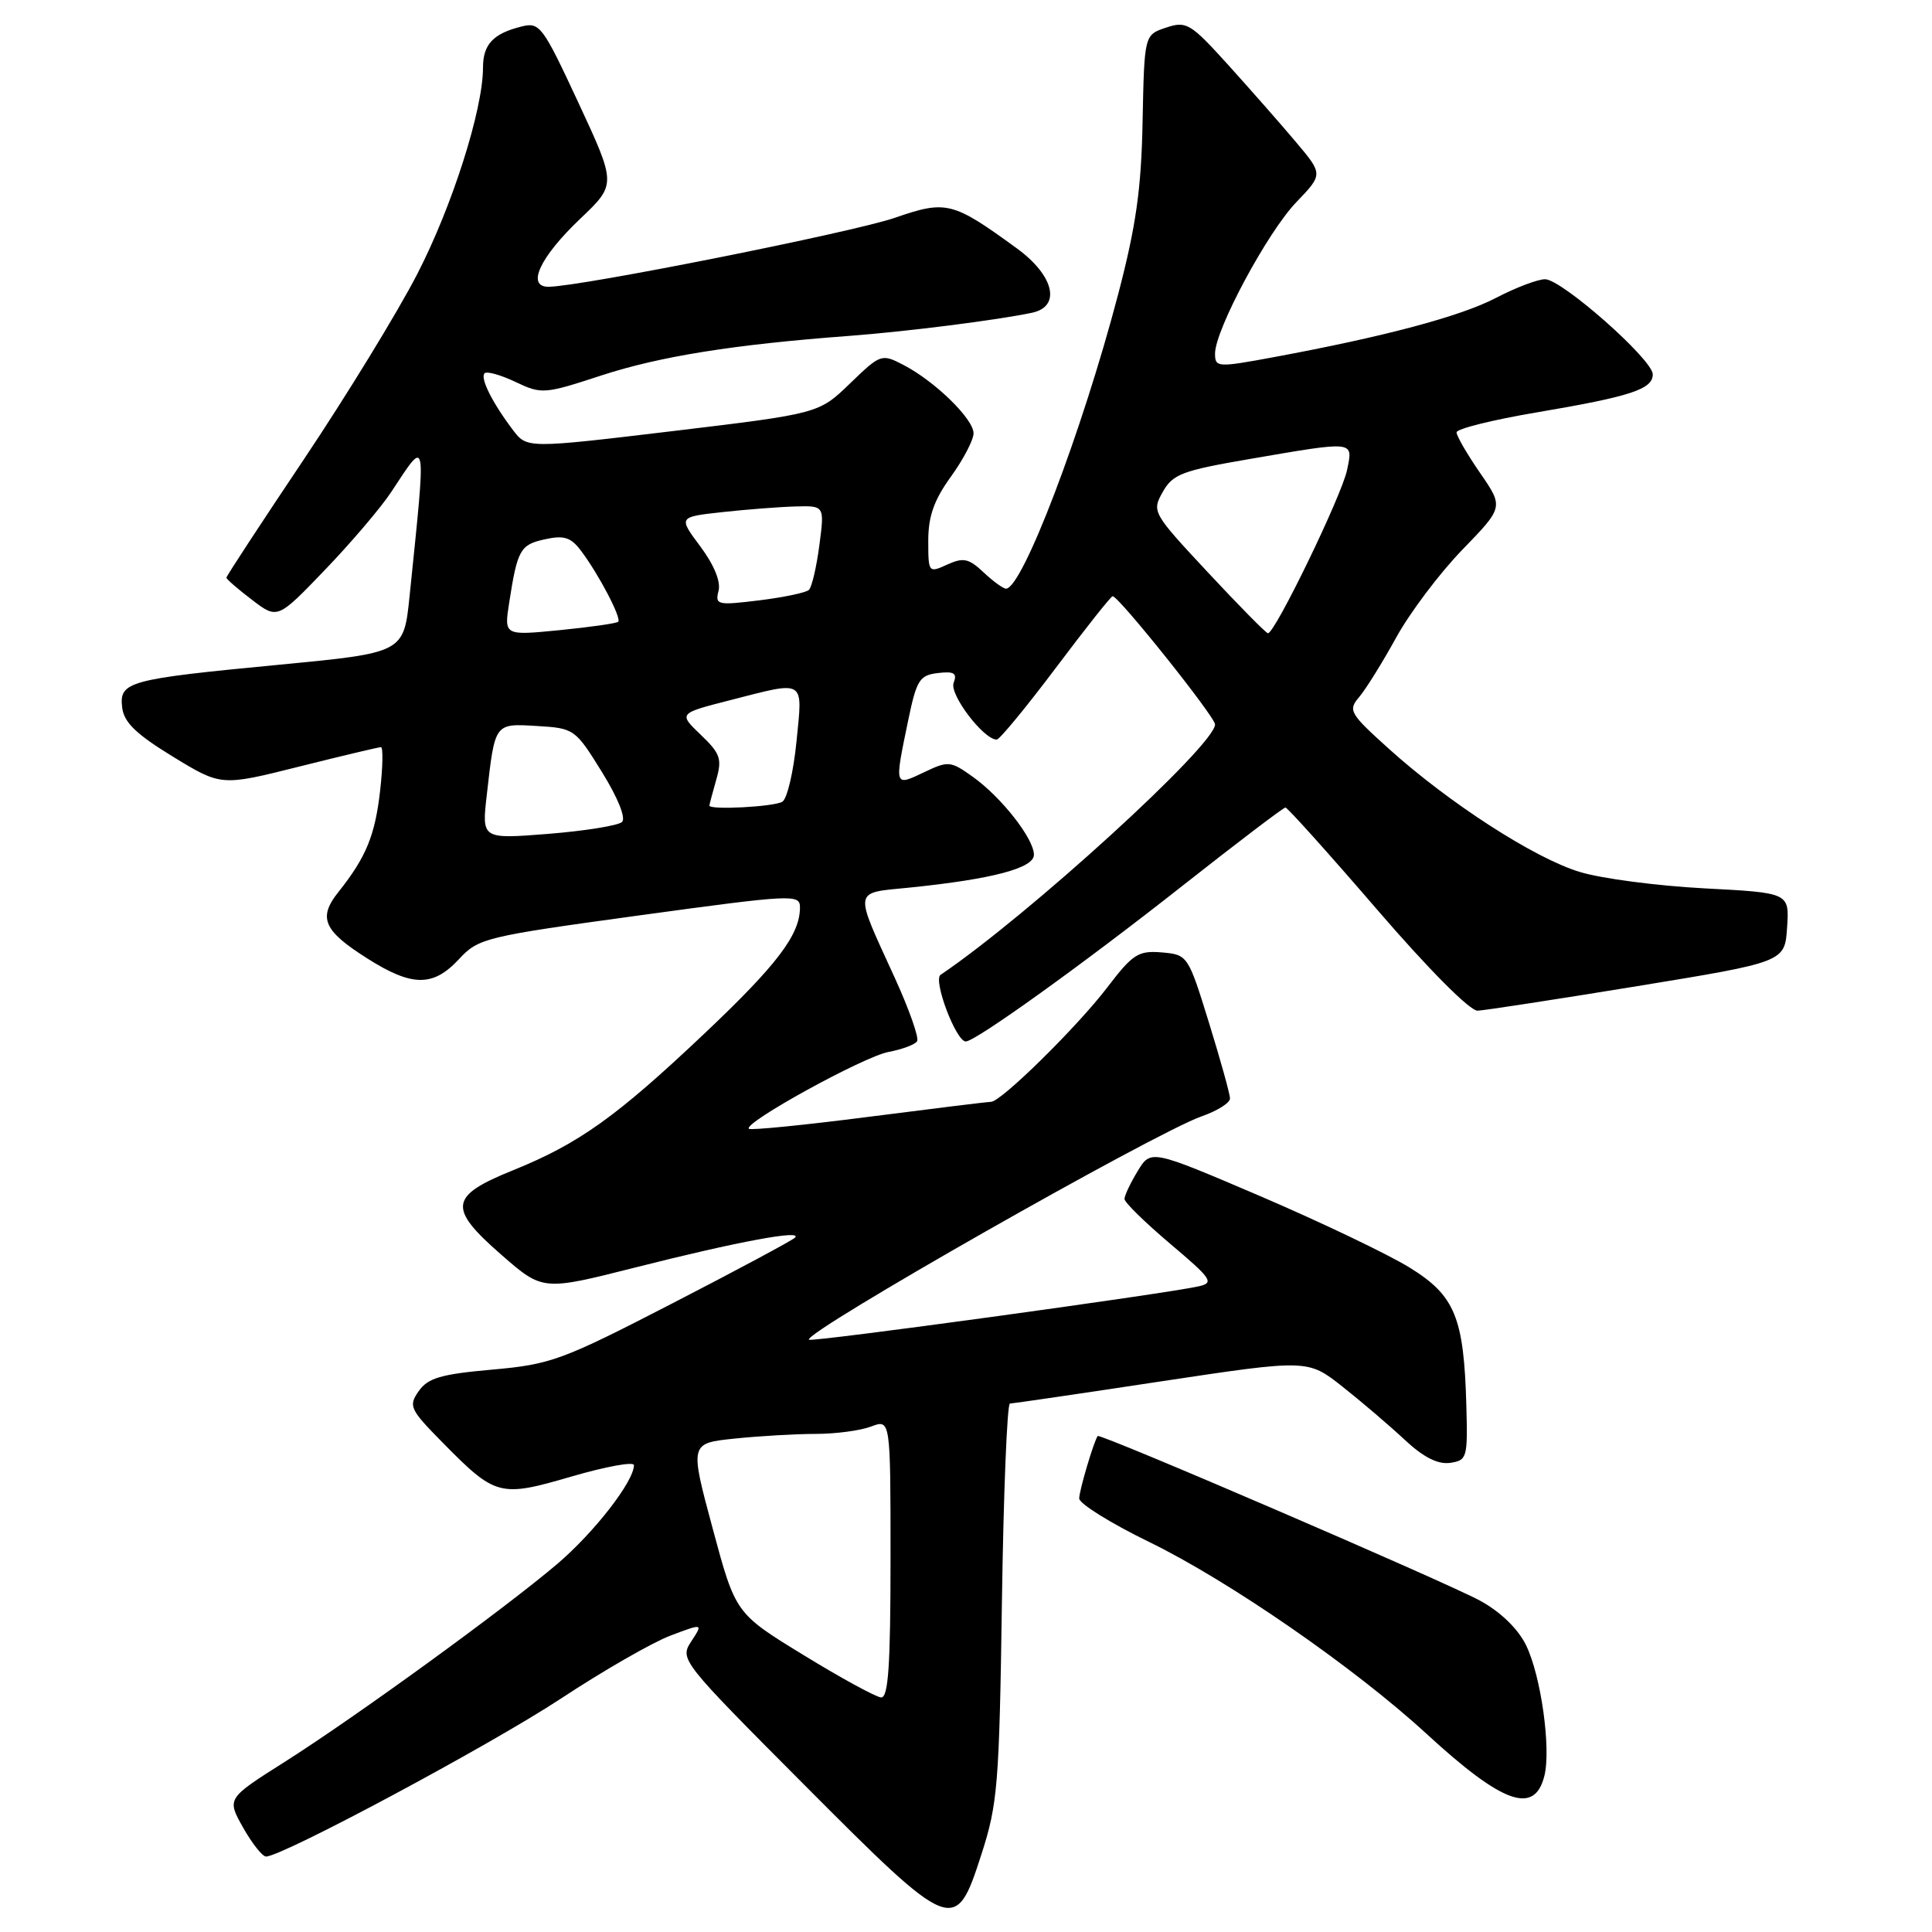 <?xml version="1.0" encoding="UTF-8" standalone="no"?>
<!DOCTYPE svg PUBLIC "-//W3C//DTD SVG 1.1//EN" "http://www.w3.org/Graphics/SVG/1.1/DTD/svg11.dtd" >
<svg xmlns="http://www.w3.org/2000/svg" xmlns:xlink="http://www.w3.org/1999/xlink" version="1.1" viewBox="0 0 256 256">
 <g >
 <path fill="currentColor"
d=" M 130.03 245.75 C 132.20 239.06 132.41 236.46 132.76 212.25 C 132.97 197.81 133.45 185.99 133.82 185.98 C 134.20 185.97 143.23 184.65 153.90 183.03 C 173.29 180.11 173.29 180.11 177.90 183.75 C 180.43 185.75 184.13 188.91 186.13 190.78 C 188.60 193.09 190.52 194.06 192.13 193.84 C 194.39 193.51 194.49 193.18 194.30 186.30 C 193.98 174.53 192.80 171.66 186.73 167.93 C 183.85 166.16 174.97 161.92 167.00 158.50 C 152.50 152.30 152.50 152.30 150.75 155.17 C 149.79 156.75 149.00 158.42 149.00 158.87 C 149.00 159.32 151.73 161.99 155.06 164.81 C 160.60 169.49 160.92 169.98 158.81 170.45 C 154.22 171.47 107.53 177.87 107.19 177.52 C 106.31 176.65 153.02 150.08 159.25 147.91 C 161.31 147.19 162.99 146.13 162.98 145.55 C 162.98 144.97 161.72 140.45 160.19 135.50 C 157.43 126.57 157.37 126.50 153.94 126.20 C 150.84 125.94 150.10 126.41 146.75 130.80 C 142.75 136.05 132.64 146.00 131.31 146.00 C 130.86 146.00 123.56 146.90 115.07 147.99 C 106.59 149.08 99.46 149.79 99.23 149.57 C 98.46 148.79 114.43 140.01 117.73 139.39 C 119.54 139.05 121.25 138.41 121.52 137.97 C 121.80 137.52 120.48 133.78 118.60 129.65 C 113.08 117.55 112.94 118.38 120.63 117.60 C 131.53 116.48 137.00 115.03 137.00 113.26 C 137.00 111.13 132.69 105.63 128.90 102.93 C 125.94 100.82 125.66 100.79 122.40 102.35 C 118.49 104.21 118.51 104.27 120.33 95.50 C 121.45 90.09 121.84 89.47 124.28 89.18 C 126.43 88.93 126.86 89.20 126.36 90.49 C 125.78 92.01 130.33 98.00 132.07 98.00 C 132.45 98.00 135.97 93.72 139.90 88.50 C 143.82 83.28 147.21 79.00 147.43 79.00 C 148.24 79.00 161.00 94.98 161.00 95.99 C 161.00 98.74 136.20 121.36 124.63 129.17 C 123.60 129.87 126.68 138.00 127.97 138.00 C 129.25 138.00 143.52 127.75 156.66 117.39 C 163.91 111.68 170.06 107.00 170.33 107.00 C 170.59 107.00 176.05 113.07 182.45 120.50 C 189.29 128.44 194.79 133.97 195.79 133.92 C 196.73 133.88 206.28 132.41 217.00 130.66 C 236.50 127.47 236.50 127.47 236.80 122.88 C 237.10 118.30 237.10 118.30 225.80 117.71 C 219.58 117.38 212.16 116.41 209.30 115.53 C 203.31 113.71 191.99 106.40 184.00 99.19 C 178.83 94.53 178.60 94.12 180.09 92.37 C 180.97 91.34 183.17 87.80 184.99 84.50 C 186.80 81.20 190.75 75.96 193.76 72.85 C 199.24 67.20 199.24 67.20 196.12 62.67 C 194.40 60.18 193.00 57.76 193.00 57.29 C 193.00 56.82 197.79 55.63 203.65 54.64 C 216.09 52.53 219.00 51.58 219.00 49.60 C 219.00 47.65 206.95 37.01 204.73 37.00 C 203.76 37.00 200.83 38.11 198.23 39.47 C 193.51 41.93 183.44 44.61 168.75 47.33 C 161.29 48.71 161.00 48.69 161.00 46.85 C 161.00 43.71 167.94 30.77 171.76 26.80 C 175.32 23.09 175.32 23.09 171.70 18.80 C 169.71 16.43 165.67 11.85 162.74 8.60 C 157.73 3.07 157.21 2.76 154.51 3.66 C 151.63 4.62 151.63 4.62 151.40 16.06 C 151.23 25.06 150.53 29.95 148.16 39.00 C 143.38 57.22 135.46 78.00 133.30 78.00 C 132.93 78.00 131.59 77.03 130.32 75.83 C 128.36 73.99 127.65 73.84 125.51 74.81 C 123.04 75.94 123.00 75.89 123.00 71.63 C 123.00 68.41 123.77 66.24 126.00 63.16 C 127.65 60.88 129.00 58.29 129.00 57.41 C 129.00 55.51 123.86 50.50 119.70 48.35 C 116.81 46.85 116.68 46.90 112.63 50.81 C 108.50 54.80 108.50 54.80 89.17 57.12 C 69.83 59.43 69.83 59.43 67.96 56.97 C 65.23 53.36 63.59 50.08 64.21 49.46 C 64.51 49.16 66.35 49.68 68.31 50.61 C 71.76 52.25 72.12 52.23 79.68 49.75 C 87.46 47.21 97.24 45.65 112.50 44.51 C 120.19 43.93 132.04 42.43 136.75 41.44 C 140.64 40.62 139.68 36.51 134.75 32.92 C 126.23 26.71 125.39 26.50 118.57 28.86 C 112.97 30.79 76.85 37.99 72.68 38.00 C 69.70 38.00 71.55 34.05 76.90 28.97 C 81.67 24.43 81.67 24.43 76.66 13.65 C 71.89 3.40 71.52 2.90 69.08 3.52 C 65.34 4.45 64.00 5.89 64.00 8.96 C 64.00 14.52 59.92 27.33 55.31 36.27 C 52.70 41.35 45.93 52.40 40.28 60.84 C 34.63 69.27 30.00 76.34 30.00 76.54 C 30.00 76.74 31.52 78.06 33.39 79.48 C 36.77 82.06 36.77 82.06 43.04 75.53 C 46.49 71.94 50.43 67.32 51.80 65.25 C 56.63 57.95 56.50 57.23 54.27 79.00 C 53.50 86.50 53.50 86.50 37.00 88.08 C 16.93 90.00 15.78 90.31 16.19 93.76 C 16.43 95.73 18.04 97.28 22.91 100.26 C 29.31 104.17 29.31 104.17 39.63 101.58 C 45.30 100.16 50.18 99.00 50.48 99.00 C 50.77 99.00 50.73 101.59 50.37 104.75 C 49.70 110.69 48.51 113.59 44.86 118.17 C 42.11 121.61 42.84 123.31 48.67 127.00 C 54.60 130.76 57.38 130.79 60.81 127.10 C 63.40 124.30 64.25 124.10 84.75 121.29 C 105.09 118.51 106.00 118.46 106.00 120.24 C 106.00 123.85 103.00 127.81 93.32 136.97 C 81.67 147.99 76.71 151.53 68.02 155.05 C 59.52 158.48 59.30 160.04 66.45 166.28 C 71.92 171.05 71.92 171.05 84.21 167.94 C 97.71 164.52 106.57 162.87 105.31 164.02 C 104.86 164.42 97.53 168.36 89.00 172.75 C 74.46 180.25 72.99 180.79 65.23 181.48 C 58.44 182.08 56.70 182.59 55.49 184.32 C 54.10 186.30 54.30 186.73 58.60 191.10 C 65.68 198.29 66.20 198.43 75.75 195.64 C 80.29 194.32 84.00 193.64 84.00 194.14 C 84.00 196.29 78.74 203.06 73.83 207.24 C 66.74 213.26 47.13 227.50 37.66 233.50 C 30.05 238.32 30.05 238.32 32.21 242.16 C 33.40 244.27 34.77 246.00 35.25 246.00 C 37.39 246.00 65.00 231.21 74.28 225.10 C 79.90 221.39 86.45 217.63 88.83 216.73 C 93.17 215.09 93.17 215.09 91.60 217.49 C 90.04 219.87 90.21 220.07 106.52 236.45 C 126.28 256.28 126.59 256.40 130.03 245.75 Z  M 204.64 235.31 C 205.54 231.70 204.19 222.04 202.21 218.00 C 201.15 215.83 198.84 213.59 196.14 212.11 C 191.66 209.66 145.74 189.88 145.45 190.28 C 144.92 191.03 143.00 197.51 143.00 198.55 C 143.00 199.24 147.16 201.83 152.25 204.31 C 162.83 209.46 179.48 220.97 189.00 229.72 C 199.14 239.04 203.33 240.53 204.64 235.31 Z  M 106.48 219.31 C 97.46 213.79 97.46 213.79 94.43 202.52 C 91.39 191.24 91.39 191.24 97.34 190.62 C 100.62 190.28 105.45 190.00 108.08 190.00 C 110.72 190.00 114.02 189.56 115.43 189.02 C 118.00 188.05 118.00 188.05 118.00 206.52 C 118.00 220.68 117.71 224.98 116.75 224.92 C 116.06 224.87 111.44 222.35 106.48 219.31 Z  M 64.50 105.35 C 65.59 95.73 65.50 95.86 71.17 96.20 C 76.08 96.49 76.23 96.60 79.75 102.28 C 81.88 105.72 82.96 108.41 82.42 108.92 C 81.91 109.39 77.52 110.10 72.67 110.49 C 63.83 111.19 63.83 111.19 64.50 105.35 Z  M 94.00 106.74 C 94.00 106.60 94.41 105.07 94.90 103.34 C 95.70 100.56 95.46 99.85 92.85 97.36 C 89.90 94.53 89.90 94.53 96.70 92.79 C 106.84 90.19 106.37 89.90 105.54 98.24 C 105.15 102.23 104.31 105.82 103.67 106.23 C 102.61 106.90 94.00 107.36 94.00 106.74 Z  M 67.47 79.86 C 68.56 72.83 68.93 72.17 72.20 71.46 C 74.72 70.90 75.64 71.19 76.98 72.97 C 79.34 76.10 82.40 81.94 81.91 82.39 C 81.68 82.60 78.19 83.10 74.14 83.50 C 66.79 84.22 66.79 84.22 67.47 79.86 Z  M 160.04 75.83 C 152.71 67.97 152.60 67.79 154.07 65.19 C 155.39 62.83 156.63 62.36 165.53 60.83 C 179.65 58.41 179.29 58.37 178.50 62.25 C 177.82 65.62 168.88 84.06 168.00 83.91 C 167.72 83.86 164.14 80.23 160.04 75.83 Z  M 95.21 78.30 C 95.53 77.07 94.62 74.85 92.80 72.41 C 89.88 68.50 89.88 68.50 95.69 67.86 C 98.88 67.51 103.25 67.17 105.38 67.11 C 109.26 67.00 109.26 67.00 108.57 72.25 C 108.19 75.14 107.57 77.80 107.19 78.16 C 106.81 78.53 103.84 79.15 100.60 79.55 C 95.05 80.23 94.73 80.15 95.21 78.30 Z "/>
</g>
</svg>